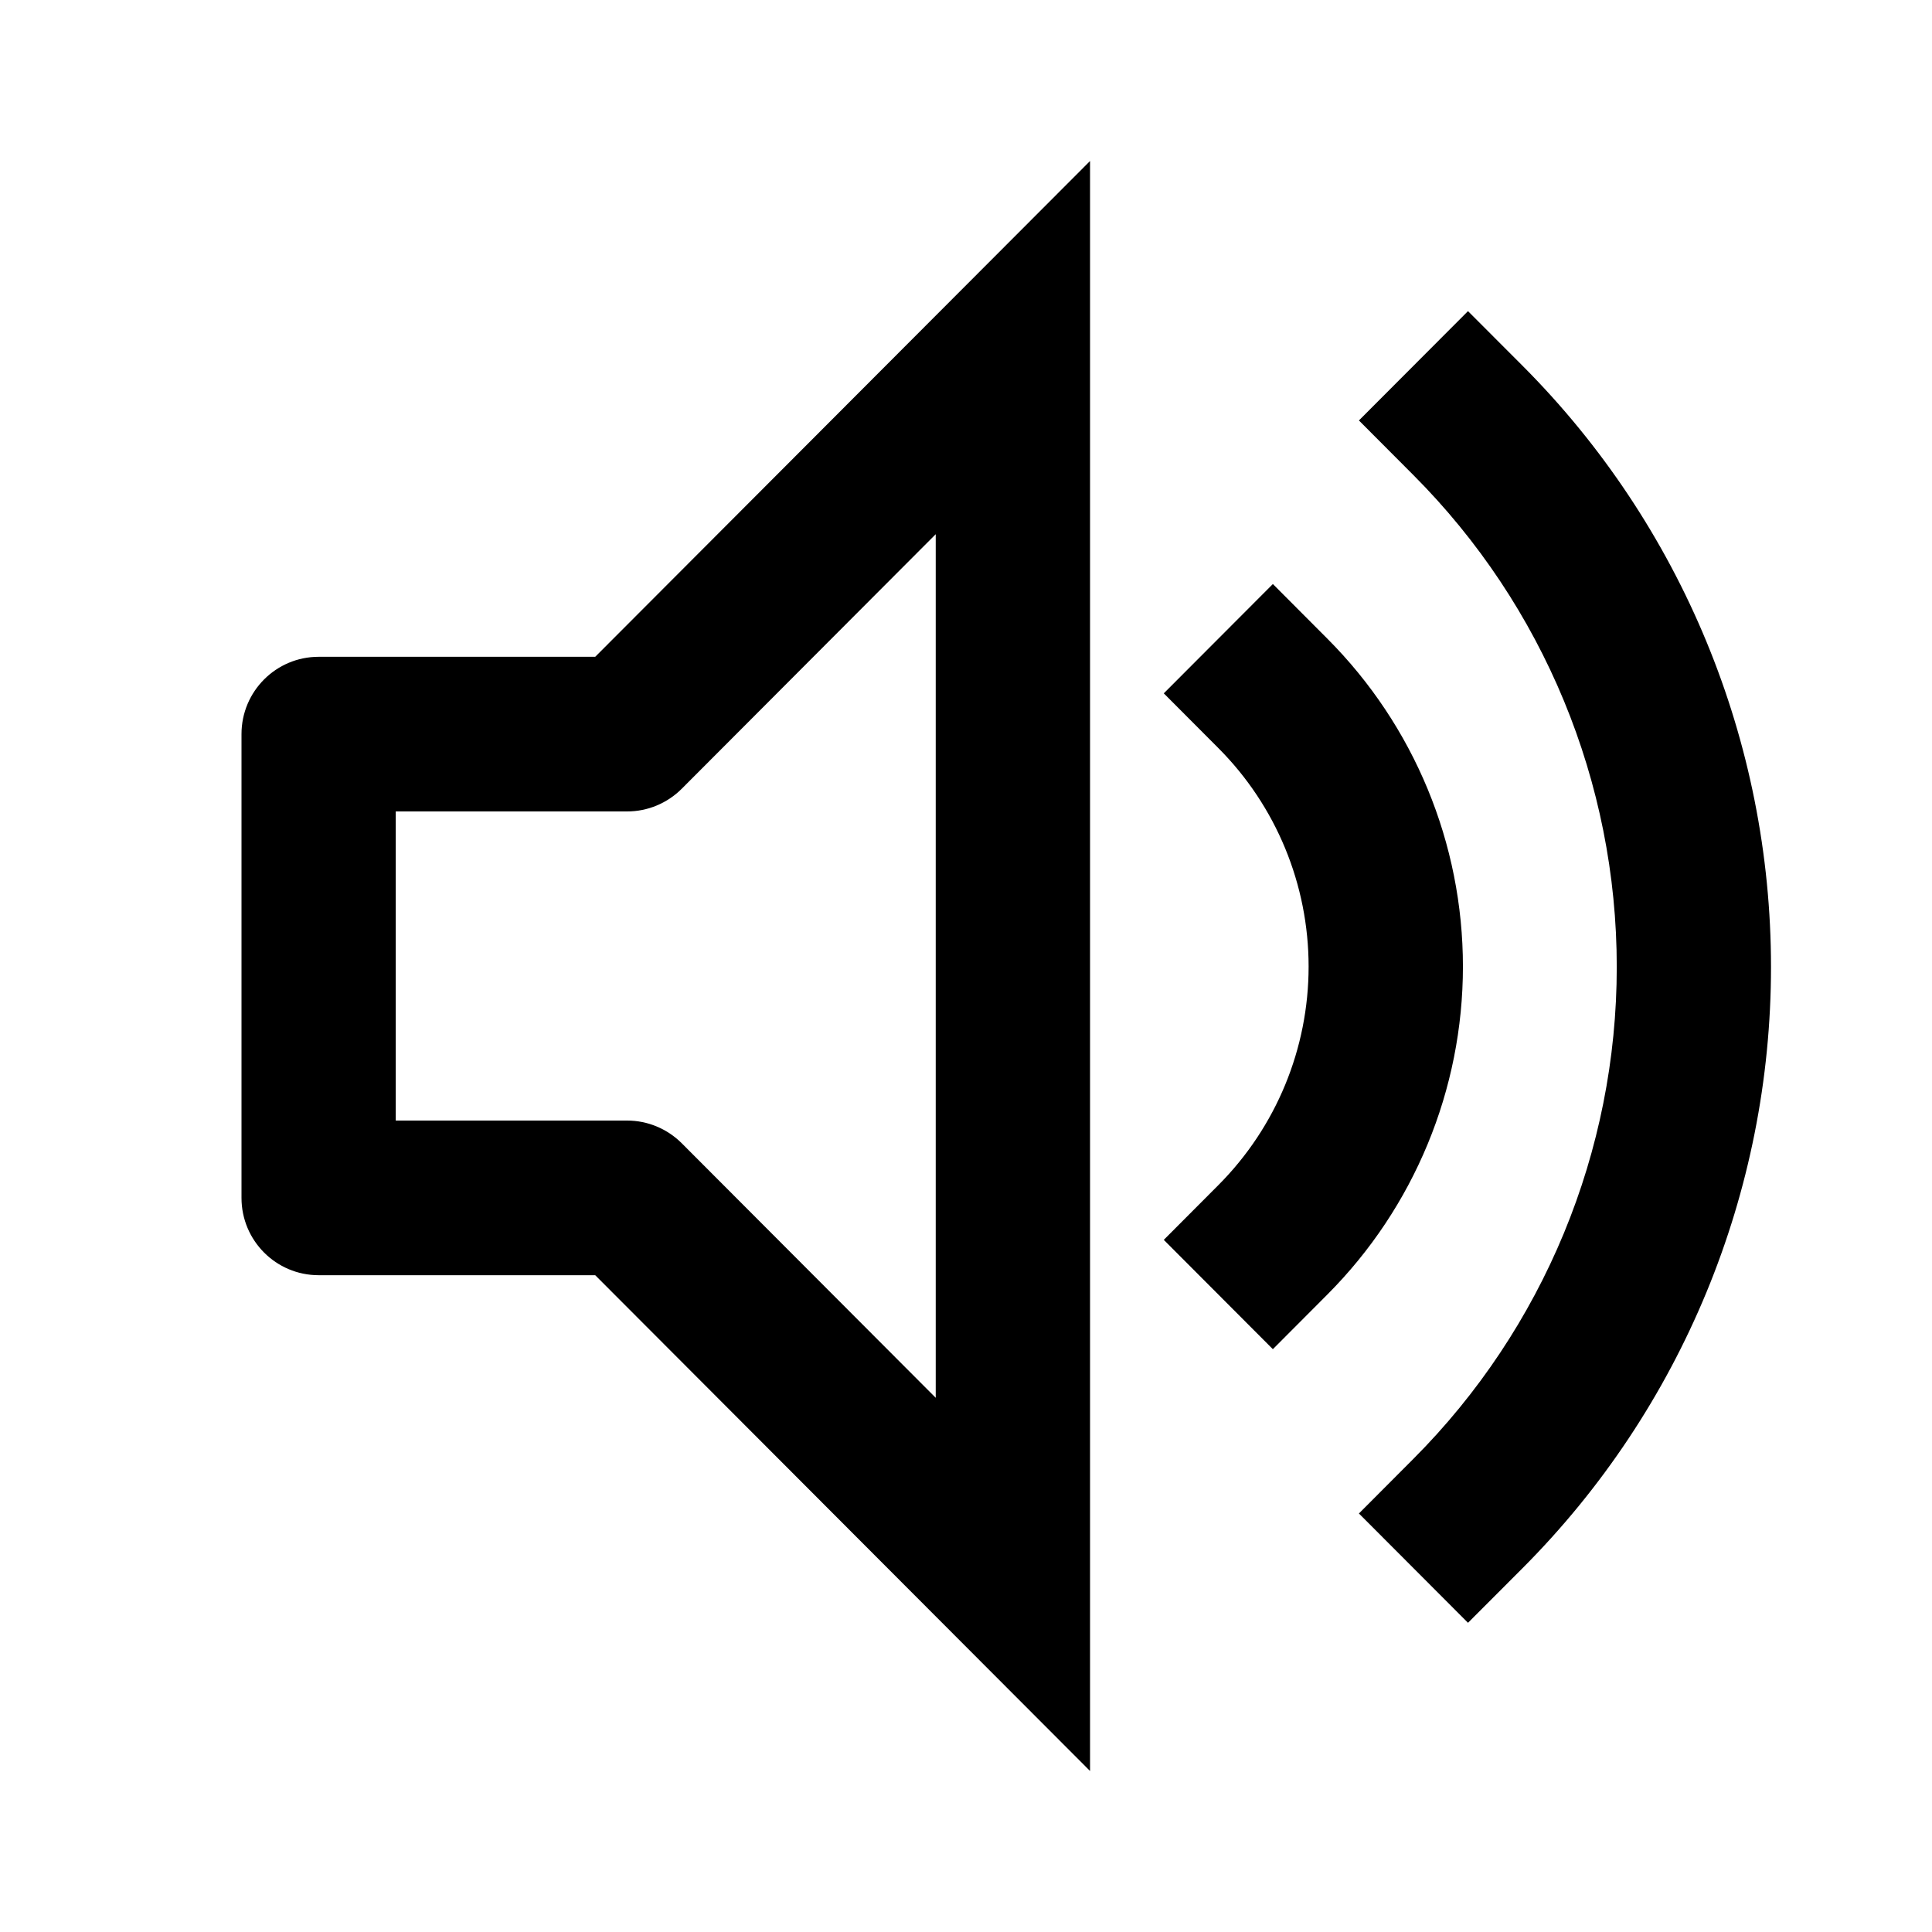 <svg width="24" height="24" viewBox="0 0 24 24" fill="none" xmlns="http://www.w3.org/2000/svg">
<path fill-rule="evenodd" clip-rule="evenodd" d="M13.541 2V22L7.394 15.841H3.958C3.429 15.841 3 15.411 3 14.881V9.119C3 8.589 3.429 8.159 3.958 8.159H7.394L13.541 2ZM11.624 6.636L8.469 9.798C8.289 9.978 8.045 10.08 7.791 10.08H4.916V13.92H7.791C8.045 13.92 8.289 14.022 8.469 14.202L11.624 17.364V6.636ZM18.236 3.865L18.914 4.544C20.89 6.525 22 9.211 22 12.012C22 14.813 20.89 17.499 18.914 19.48L18.236 20.159L16.881 18.801L17.558 18.122C19.175 16.501 20.084 14.304 20.084 12.012C20.084 9.72 19.175 7.523 17.558 5.902L16.881 5.223L18.236 3.865ZM15.812 7.255L16.489 7.934C17.567 9.014 18.173 10.479 18.173 12.007C18.173 13.535 17.567 15 16.489 16.081L15.812 16.76L14.457 15.402L15.134 14.723C15.853 14.002 16.256 13.026 16.256 12.007C16.256 10.989 15.853 10.012 15.134 9.292L14.457 8.613L15.812 7.255Z" fill="black"/>
</svg>
